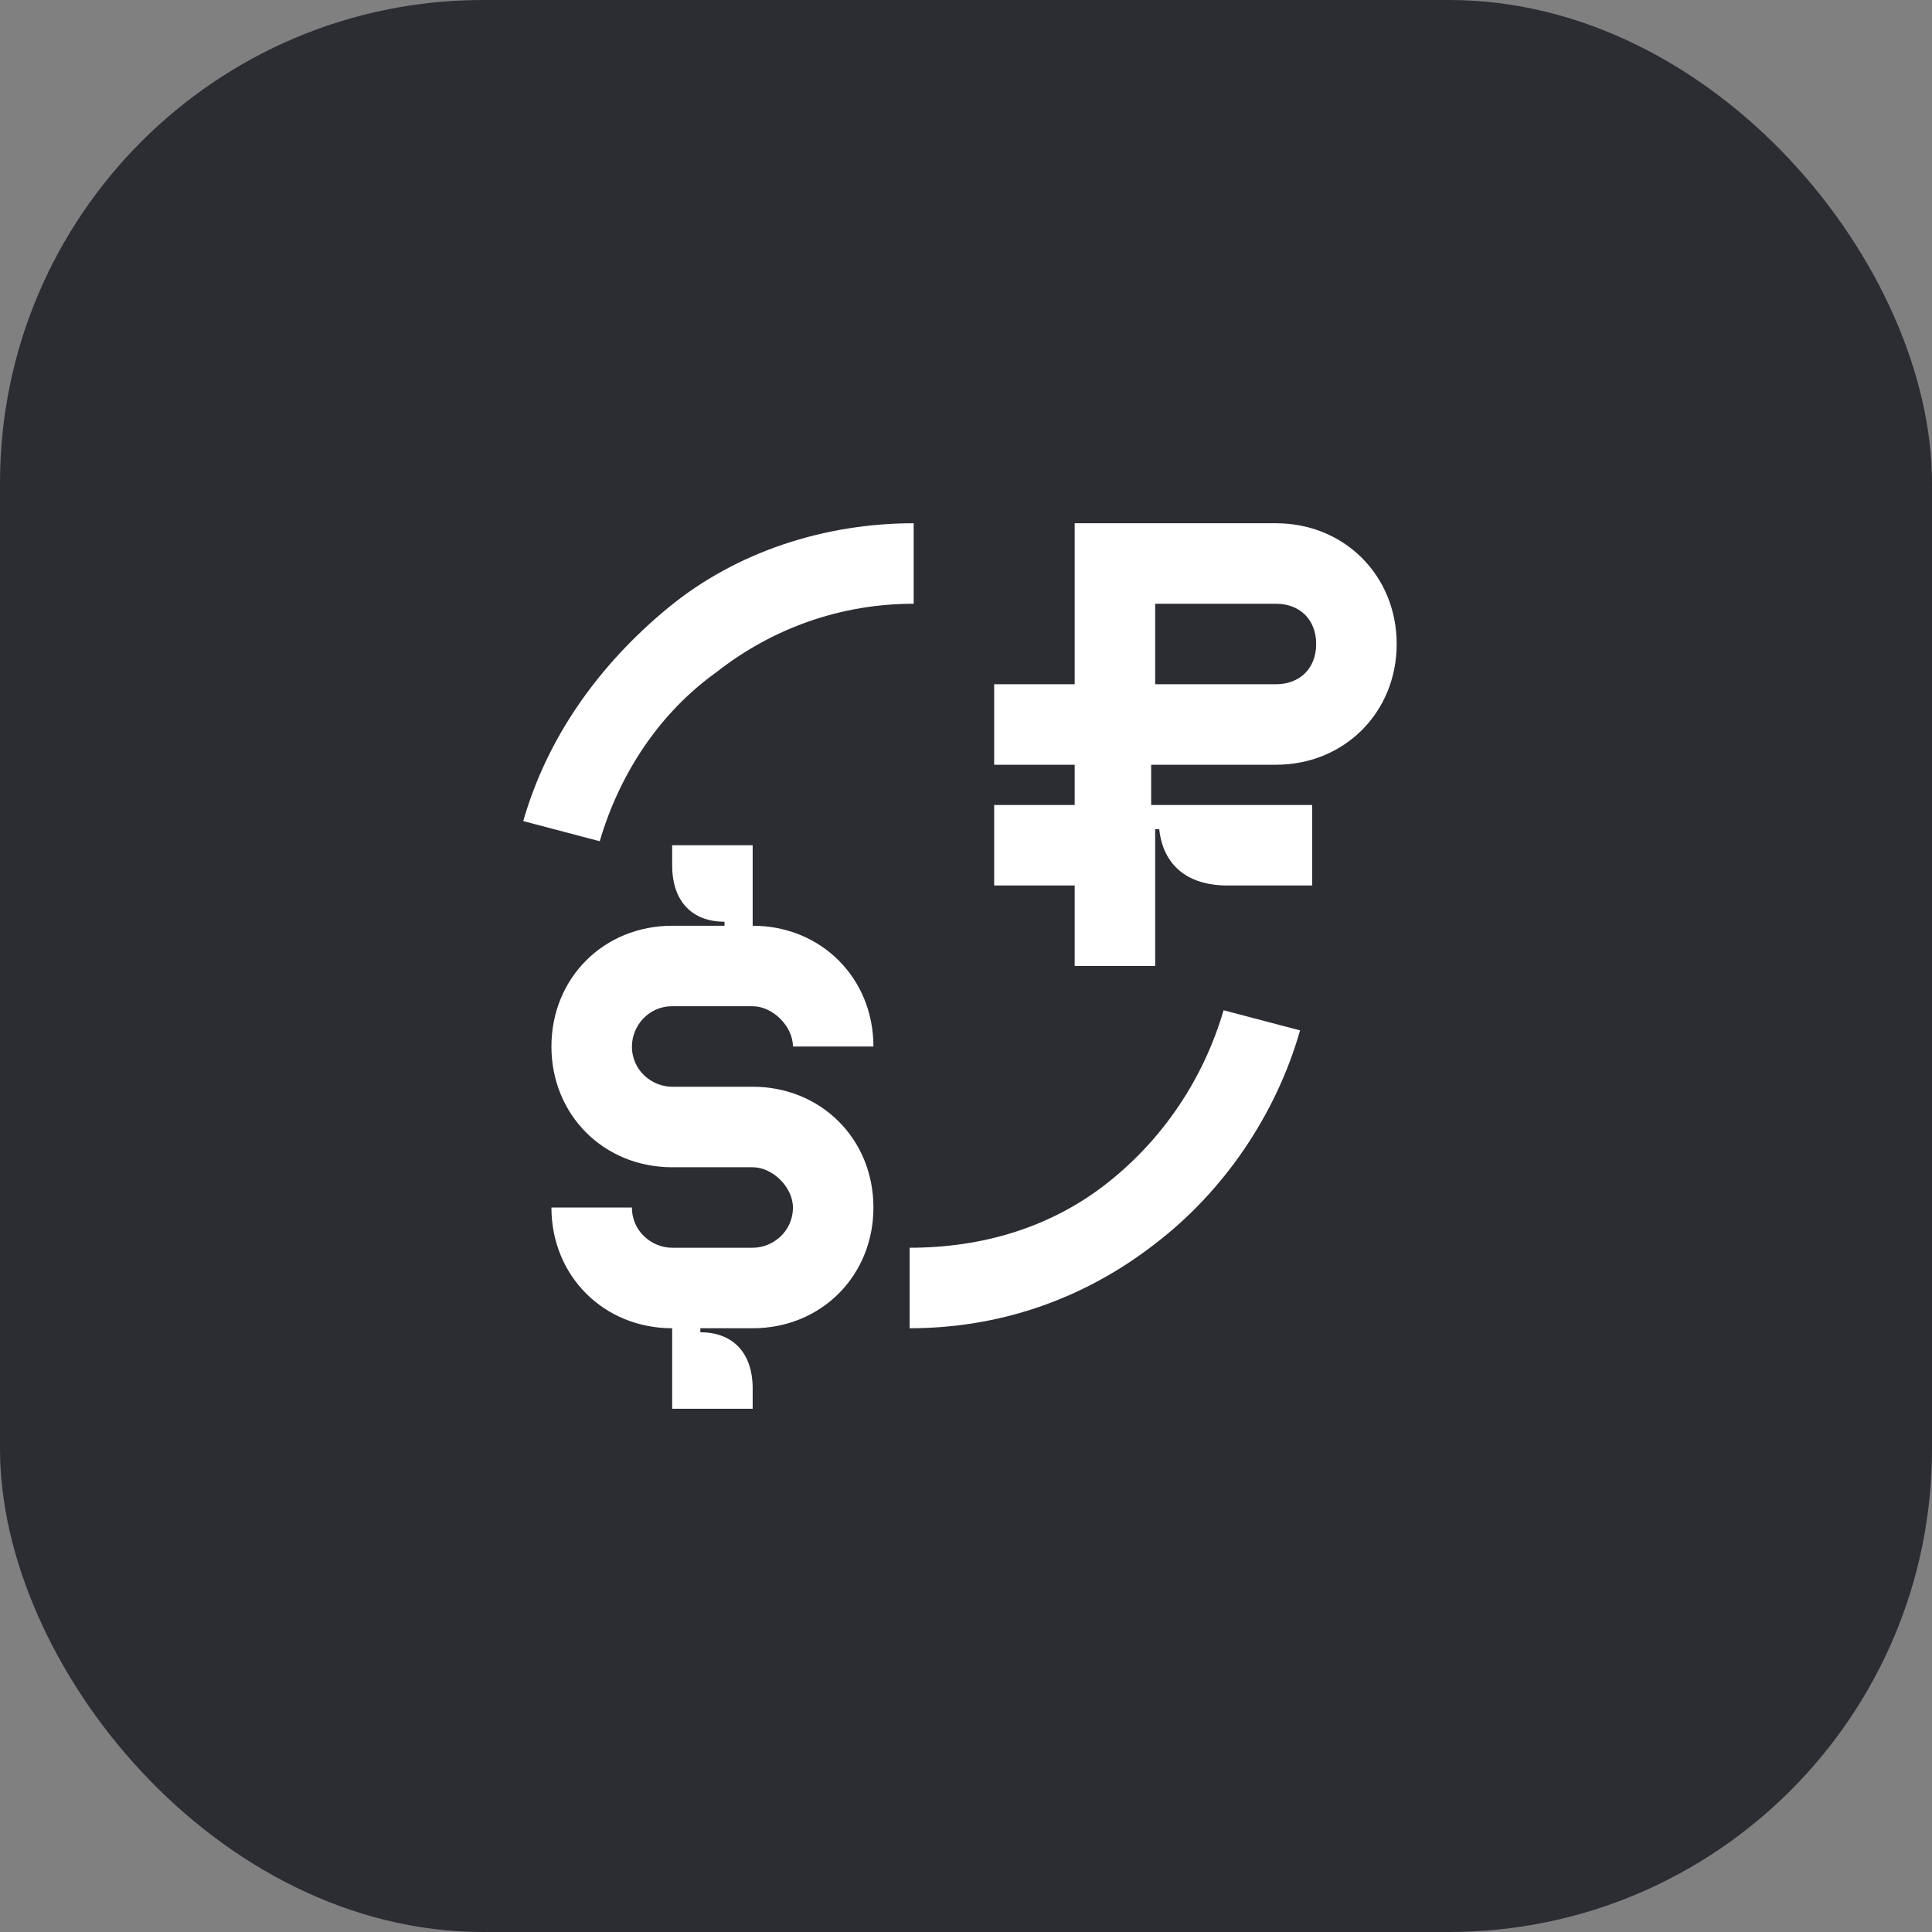 <svg width="48" height="48" viewBox="0 0 48 48" fill="none" xmlns="http://www.w3.org/2000/svg">
<rect x="0" y="0" width="48" height="48" fill="#808080" stroke="none"/>
<rect width="48" height="48" rx="12" fill="#2B2D33"/>
<path d="M31.7 19C33.4 19 34.7 17.7 34.7 16C34.7 14.3 33.4 13 31.7 13H26.7V17H24.7V19H26.7V20H24.7V22H26.7V24H28.7V20.6H28.8C28.9 21.5 29.5 22 30.5 22H32.6V20H28.6V19H31.7ZM28.7 15H31.7C32.3 15 32.7 15.4 32.7 16C32.7 16.6 32.3 17 31.7 17H28.7V15Z" fill="white"/>
<path d="M17.8 16.7C19.2 15.6 20.9 15 22.7 15V13C20.5 13 18.3 13.7 16.6 15.1C14.9 16.5 13.6 18.3 13 20.4L14.9 20.9C15.4 19.2 16.4 17.7 17.8 16.7Z" fill="white"/>
<path d="M16.7 25H18.7C19.2 25 19.7 25.5 19.7 26H21.7C21.7 24.3 20.4 23 18.7 23V21H16.7V21.5C16.7 22.4 17.2 22.9 18 22.9V23H16.7C15 23 13.7 24.3 13.7 26C13.7 27.7 15 29 16.7 29H18.7C19.2 29 19.7 29.5 19.7 30C19.7 30.6 19.2 31 18.7 31H16.7C16.2 31 15.7 30.6 15.7 30H13.7C13.7 31.7 15 33 16.7 33V35H18.7V34.5C18.7 33.6 18.2 33.1 17.4 33.1V33H18.7C20.4 33 21.7 31.7 21.7 30C21.7 28.3 20.4 27 18.7 27H16.7C16.2 27 15.7 26.6 15.7 26C15.7 25.5 16.1 25 16.7 25Z" fill="white"/>
<path d="M27.5 29.4C26.1 30.5 24.4 31 22.6 31V33C24.8 33 26.9 32.3 28.7 30.9C30.4 29.6 31.7 27.7 32.3 25.6L30.4 25.1C29.9 26.8 28.9 28.3 27.5 29.4Z" fill="white"/>
</svg>

